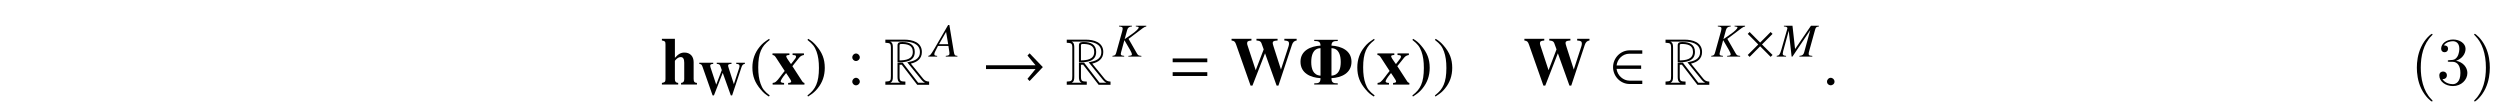 <?xml version='1.0' encoding='UTF-8'?>
<!-- This file was generated by dvisvgm 3.2.2 -->
<svg version='1.1' xmlns='http://www.w3.org/2000/svg' xmlns:xlink='http://www.w3.org/1999/xlink' width='368.204pt' height='15.446pt' viewBox='-.5 -12.455 368.204 15.446'>
<defs>
<path id='g13-85' d='m3.298 2.391c0-.03 0-.05-.169-.219c-1.245-1.255-1.564-3.138-1.564-4.663c0-1.733 .379-3.467 1.604-4.712c.13-.12 .13-.139 .13-.169c0-.07-.04-.1-.1-.1c-.1 0-.996 .677-1.584 1.943c-.508 1.096-.628 2.202-.628 3.039c0 .777 .11 1.983 .658 3.108c.598 1.225 1.455 1.873 1.554 1.873c.06 0 .1-.03 .1-.1z'/>
<path id='g13-86' d='m2.879-2.491c0-.777-.11-1.983-.658-3.108c-.598-1.225-1.455-1.873-1.554-1.873c-.06 0-.1 .04-.1 .1c0 .03 0 .05 .189 .229c.976 .986 1.544 2.57 1.544 4.653c0 1.704-.369 3.457-1.604 4.712c-.13 .12-.13 .139-.13 .169c0 .06 .04 .1 .1 .1c.1 0 .996-.677 1.584-1.943c.508-1.096 .628-2.202 .628-3.039z'/>
<path id='g13-106' d='m4.553-1.704c0-.817-.628-1.594-1.664-1.803c.817-.269 1.395-.966 1.395-1.753c0-.817-.877-1.375-1.833-1.375c-1.006 0-1.763 .598-1.763 1.355c0 .329 .219 .518 .508 .518c.309 0 .508-.219 .508-.508c0-.498-.468-.498-.618-.498c.309-.488 .966-.618 1.325-.618c.408 0 .956 .219 .956 1.116c0 .12-.02 .697-.279 1.136c-.299 .478-.638 .508-.887 .518c-.08 .01-.319 .03-.389 .03c-.08 .01-.149 .02-.149 .12c0 .11 .07 .11 .239 .11h.438c.817 0 1.186 .677 1.186 1.654c0 1.355-.687 1.644-1.126 1.644c-.428 0-1.176-.169-1.524-.757c.349 .05 .658-.169 .658-.548c0-.359-.269-.558-.558-.558c-.239 0-.558 .139-.558 .578c0 .907 .927 1.564 2.012 1.564c1.215 0 2.122-.907 2.122-1.923z'/>
<path id='g9-58' d='m1.803-.428c0-.309-.259-.568-.558-.568s-.548 .249-.548 .568c0 .379 .339 .538 .548 .538s.558-.169 .558-.538z'/>
<path id='g11-61' d='m5.719-3.288v-.558h-5.101v.558h5.101zm0 2.022v-.558h-5.101v.558h5.101z'/>
<path id='g5-2' d='m4.045-.244l-1.555-1.548l1.555-1.555l-.279-.279l-1.548 1.555l-1.548-1.555l-.279 .279l1.548 1.555l-1.548 1.548l.279 .279l1.548-1.555l1.548 1.555l.279-.279z'/>
<path id='g5-33' d='m6.29-1.799l-1.367-1.423l-.216 .23l.83 1.004h-5.105v.391h5.105l-.83 1.004l.216 .23l1.367-1.437z'/>
<path id='g5-50' d='m3.375-.056v-.349h-1.325c-.628 0-1.241-.516-1.325-1.213h2.532v-.349h-2.532c.077-.663 .628-1.213 1.325-1.213h1.325v-.349h-1.297c-.969 0-1.716 .809-1.716 1.736s.746 1.736 1.716 1.736h1.297z'/>
<path id='g7-65' d='m3.933-.112c-.398-.035-.439-.091-.53-.6l-.656-3.947h-.181l-2.022 3.487c-.551 .928-.621 1.004-.9 1.06v.112h1.304v-.112c-.356-.035-.411-.07-.411-.244c0-.133 .021-.195 .139-.432l.398-.788h1.534l.139 .914c.007 .063 .014 .126 .014 .181c0 .265-.098 .328-.544 .37v.112h1.716v-.112zm-2.713-1.716l1.046-1.813l.307 1.813h-1.353z'/>
<path id='g7-75' d='m5.035-4.554h-1.548v.112c.084 .007 .16 .021 .188 .021c.167 .014 .237 .056 .237 .133c0 .167-.384 .544-1.004 .976l-1.06 .739l.37-1.353c.105-.349 .293-.488 .704-.516v-.112h-1.904v.112c.432 .042 .537 .098 .537 .3c0 .098-.028 .258-.077 .432l-.858 3.082c-.126 .418-.16 .453-.572 .516v.112h1.73v-.112c-.439-.049-.502-.091-.502-.307c0-.07 .014-.133 .056-.272l.042-.146l.432-1.59l.844 1.451c.167 .286 .265 .53 .265 .663c0 .105-.098 .16-.321 .181c-.035 0-.112 .007-.202 .021v.112h1.918v-.112c-.439-.042-.481-.063-.676-.391l-1.213-2.113l2.092-1.576c.195-.146 .356-.223 .523-.251v-.112z'/>
<path id='g7-77' d='m6.088-4.554h-1.165l-2.343 3.438l-.384-3.438h-1.262v.112c.349 .021 .516 .098 .516 .258c0 .056-.028 .16-.07 .286c-.014 .028-.035 .105-.063 .209c-.007 .021-.014 .049-.021 .077l-.739 2.594c-.216 .725-.321 .865-.683 .907v.112h1.381v-.112c-.356-.028-.495-.112-.495-.307c0-.07 .028-.251 .063-.37l.823-3.02l.425 3.808h.119l2.629-3.912l-.9 3.278c-.112 .37-.251 .474-.704 .523v.112h1.904v-.112c-.474-.042-.537-.084-.537-.3c0-.119 .014-.209 .077-.425l.858-3.089c.126-.418 .16-.453 .572-.516v-.112z'/>
<use id='g6-33' xlink:href='#g5-33' transform='scale(1.429)'/>
<use id='g6-50' xlink:href='#g5-50' transform='scale(1.429)'/>
<path id='g3-82' d='m6.585 .03v-.468c-.369-.02-.618-.11-.867-.408l-1.823-2.242c.907-.209 1.624-.697 1.624-1.704c0-1.445-1.395-1.823-2.58-1.823h-2.8v.458c.638 .05 .817 .03 .817 .727v4.154c0 .737-.07 .797-.817 .837v.468h2.949v-.468c-.638-.03-.857-.01-.857-.727v-1.753l.319-.01l2.281 2.959h1.753zm-.608-.299h-1.006l-2.281-2.959l-.757 .03v2.032c0 .359 .02 .737 .399 .897h-1.474c.359-.149 .389-.518 .389-.867v-4.294c0-.359-.01-.747-.399-.897h2.092c1.006 0 2.291 .279 2.291 1.534c0 1.106-.966 1.345-1.863 1.514l2.132 2.62c.13 .159 .289 .299 .478 .389zm-1.504-4.543c0-1.096-.837-1.455-1.793-1.455c-.379 0-.747 .01-.747 .488v2.511c1.116-.01 2.54-.09 2.54-1.544zm-.289 0c0 1.116-1.086 1.235-1.953 1.255v-2.222c0-.179 .13-.199 .269-.199c.827 0 1.684 .139 1.684 1.166z'/>
<path id='g1-8' d='m7.89-3.357c0-1.674-1.524-2.301-2.949-2.381c0-.638 .389-.677 .927-.677v-.179h-3.467v.179c.538 0 .927 .04 .927 .677c-1.425 .08-2.949 .707-2.949 2.381c0 1.684 1.494 2.341 2.949 2.411c0 .697-.289 .767-.927 .767v.179h3.467v-.179c-.638 0-.927-.07-.927-.767c1.455-.07 2.949-.727 2.949-2.411zm-1.584 .05c0 .946-.259 1.923-1.365 1.993v-4.045c1.136 .03 1.365 1.116 1.365 2.052zm-2.979 1.993c-1.106-.07-1.365-1.046-1.365-1.993c0-.936 .229-2.022 1.365-2.052v4.045z'/>
<use id='g12-40' xlink:href='#g10-40' transform='scale(1.429)'/>
<use id='g12-41' xlink:href='#g10-41' transform='scale(1.429)'/>
<use id='g12-58' xlink:href='#g10-58' transform='scale(1.429)'/>
<path id='g10-40' d='m2.057-4.714c-.516 .335-.725 .516-.983 .837c-.495 .607-.739 1.304-.739 2.12c0 .886 .258 1.569 .872 2.28c.286 .335 .467 .488 .83 .711l.084-.112c-.558-.439-.753-.683-.941-1.206c-.167-.467-.244-.997-.244-1.695c0-.732 .091-1.304 .279-1.736c.195-.432 .404-.683 .907-1.088l-.063-.112z'/>
<path id='g10-41' d='m.265 1.234c.516-.335 .725-.516 .983-.837c.495-.607 .739-1.304 .739-2.12c0-.893-.258-1.569-.872-2.28c-.286-.335-.467-.488-.83-.711l-.084 .112c.558 .439 .746 .683 .941 1.206c.167 .467 .244 .997 .244 1.695c0 .725-.091 1.304-.279 1.73c-.195 .439-.404 .69-.907 1.095l.063 .112z'/>
<path id='g10-58' d='m.948-3.201c-.209 0-.384 .181-.384 .398c0 .202 .174 .377 .377 .377c.216 0 .398-.174 .398-.377c0-.216-.181-.398-.391-.398zm0 2.504c-.209 0-.384 .181-.384 .398c0 .202 .174 .377 .377 .377c.216 0 .398-.174 .398-.377c0-.216-.181-.398-.391-.398z'/>
<use id='g2-87' xlink:href='#g0-87' transform='scale(1.429)'/>
<use id='g2-104' xlink:href='#g0-104' transform='scale(1.429)'/>
<use id='g2-120' xlink:href='#g0-120' transform='scale(1.429)'/>
<path id='g0-87' d='m6.841-4.714h-1.269v.174c.377 .021 .481 .091 .481 .307c0 .091-.014 .195-.049 .293l-.781 2.392l-.753-2.343c-.07-.223-.098-.328-.098-.391c0-.167 .105-.23 .411-.251c.014 0 .049 0 .091-.007v-.174h-2.176v.174c.286 .014 .425 .077 .502 .244l.244 .669l-.823 2.148l-.837-2.538c-.035-.112-.049-.167-.049-.23c0-.202 .084-.265 .446-.293v-.174h-2.05v.174c.293 .042 .363 .105 .481 .446l1.478 4.198h.195l1.297-3.327l1.193 3.327h.188l1.395-4.198c.091-.279 .251-.425 .481-.446v-.174z'/>
<path id='g0-104' d='m1.451-4.714h-1.339v.167c.321 .063 .37 .119 .37 .404v3.557c0 .293-.056 .356-.37 .418v.167h1.681v-.167c-.258-.035-.342-.139-.342-.398v-1.862c0-.028 .049-.098 .119-.16c.153-.16 .321-.244 .481-.244c.244 0 .363 .188 .363 .579v1.688c0 .258-.091 .37-.328 .398v.167h1.639v-.167c-.251-.021-.342-.126-.342-.418v-1.73c0-.6-.37-.983-.941-.983c-.37 0-.628 .139-.99 .544v-1.96z'/>
<path id='g0-120' d='m3.375-.167c-.112-.035-.16-.063-.209-.139l-1.032-1.59l.704-.879c.133-.16 .272-.237 .488-.272v-.167h-1.172v.167c.063 .007 .119 .014 .139 .014c.16 .007 .216 .049 .216 .153s-.07 .223-.265 .446c-.042 .042-.146 .174-.251 .321c-.042-.049-.07-.091-.091-.119c-.223-.293-.404-.593-.404-.683c0-.084 .098-.126 .328-.133v-.167h-1.743v.167c.181 .028 .223 .063 .363 .272l.893 1.374c-.202 .258-.391 .488-.453 .586c-.391 .516-.53 .635-.788 .649v.167h1.179v-.167c-.251-.014-.349-.063-.349-.167s.181-.398 .446-.718c.014-.021 .063-.077 .112-.139c.133 .202 .251 .377 .293 .439c.16 .23 .23 .363 .23 .446s-.098 .126-.314 .139v.167h1.681v-.167z'/>
</defs>
<g id='page12'>
<g fill='currentColor'>
<use x='96.825' y='0' xlink:href='#g2-104'/>
<use x='102.364' y='1.494' xlink:href='#g0-87'/>
<use x='109.836' y='0' xlink:href='#g12-40'/>
<use x='113.154' y='0' xlink:href='#g2-120'/>
<use x='118.135' y='0' xlink:href='#g12-41'/>
<use x='124.22' y='0' xlink:href='#g12-58'/>
<use x='129.757' y='0' xlink:href='#g3-82'/>
<use x='136.576' y='-4.115' xlink:href='#g7-65'/>
<use x='144.103' y='0' xlink:href='#g6-33'/>
<use x='156.474' y='0' xlink:href='#g3-82'/>
<use x='163.294' y='-4.115' xlink:href='#g7-75'/>
<use x='171.594' y='0' xlink:href='#g11-61'/>
<use x='180.698' y='0' xlink:href='#g2-87'/>
<use x='190.66' y='0' xlink:href='#g1-8'/>
<use x='198.929' y='0' xlink:href='#g12-40'/>
<use x='202.247' y='0' xlink:href='#g2-120'/>
<use x='207.228' y='0' xlink:href='#g12-41'/>
<use x='210.546' y='0' xlink:href='#g12-41'/>
<use x='223.826' y='0' xlink:href='#g2-87'/>
<use x='236.556' y='0' xlink:href='#g6-50'/>
<use x='244.663' y='0' xlink:href='#g3-82'/>
<use x='251.483' y='-4.115' xlink:href='#g7-75'/>
<use x='256.518' y='-4.115' xlink:href='#g5-2'/>
<use x='261.302' y='-4.115' xlink:href='#g7-77'/>
<use x='267.888' y='0' xlink:href='#g9-58'/>
<use x='354.471' y='0' xlink:href='#g13-85'/>
<use x='358.347' y='0' xlink:href='#g13-106'/>
<use x='363.328' y='0' xlink:href='#g13-86'/>
</g>
</g>
</svg>